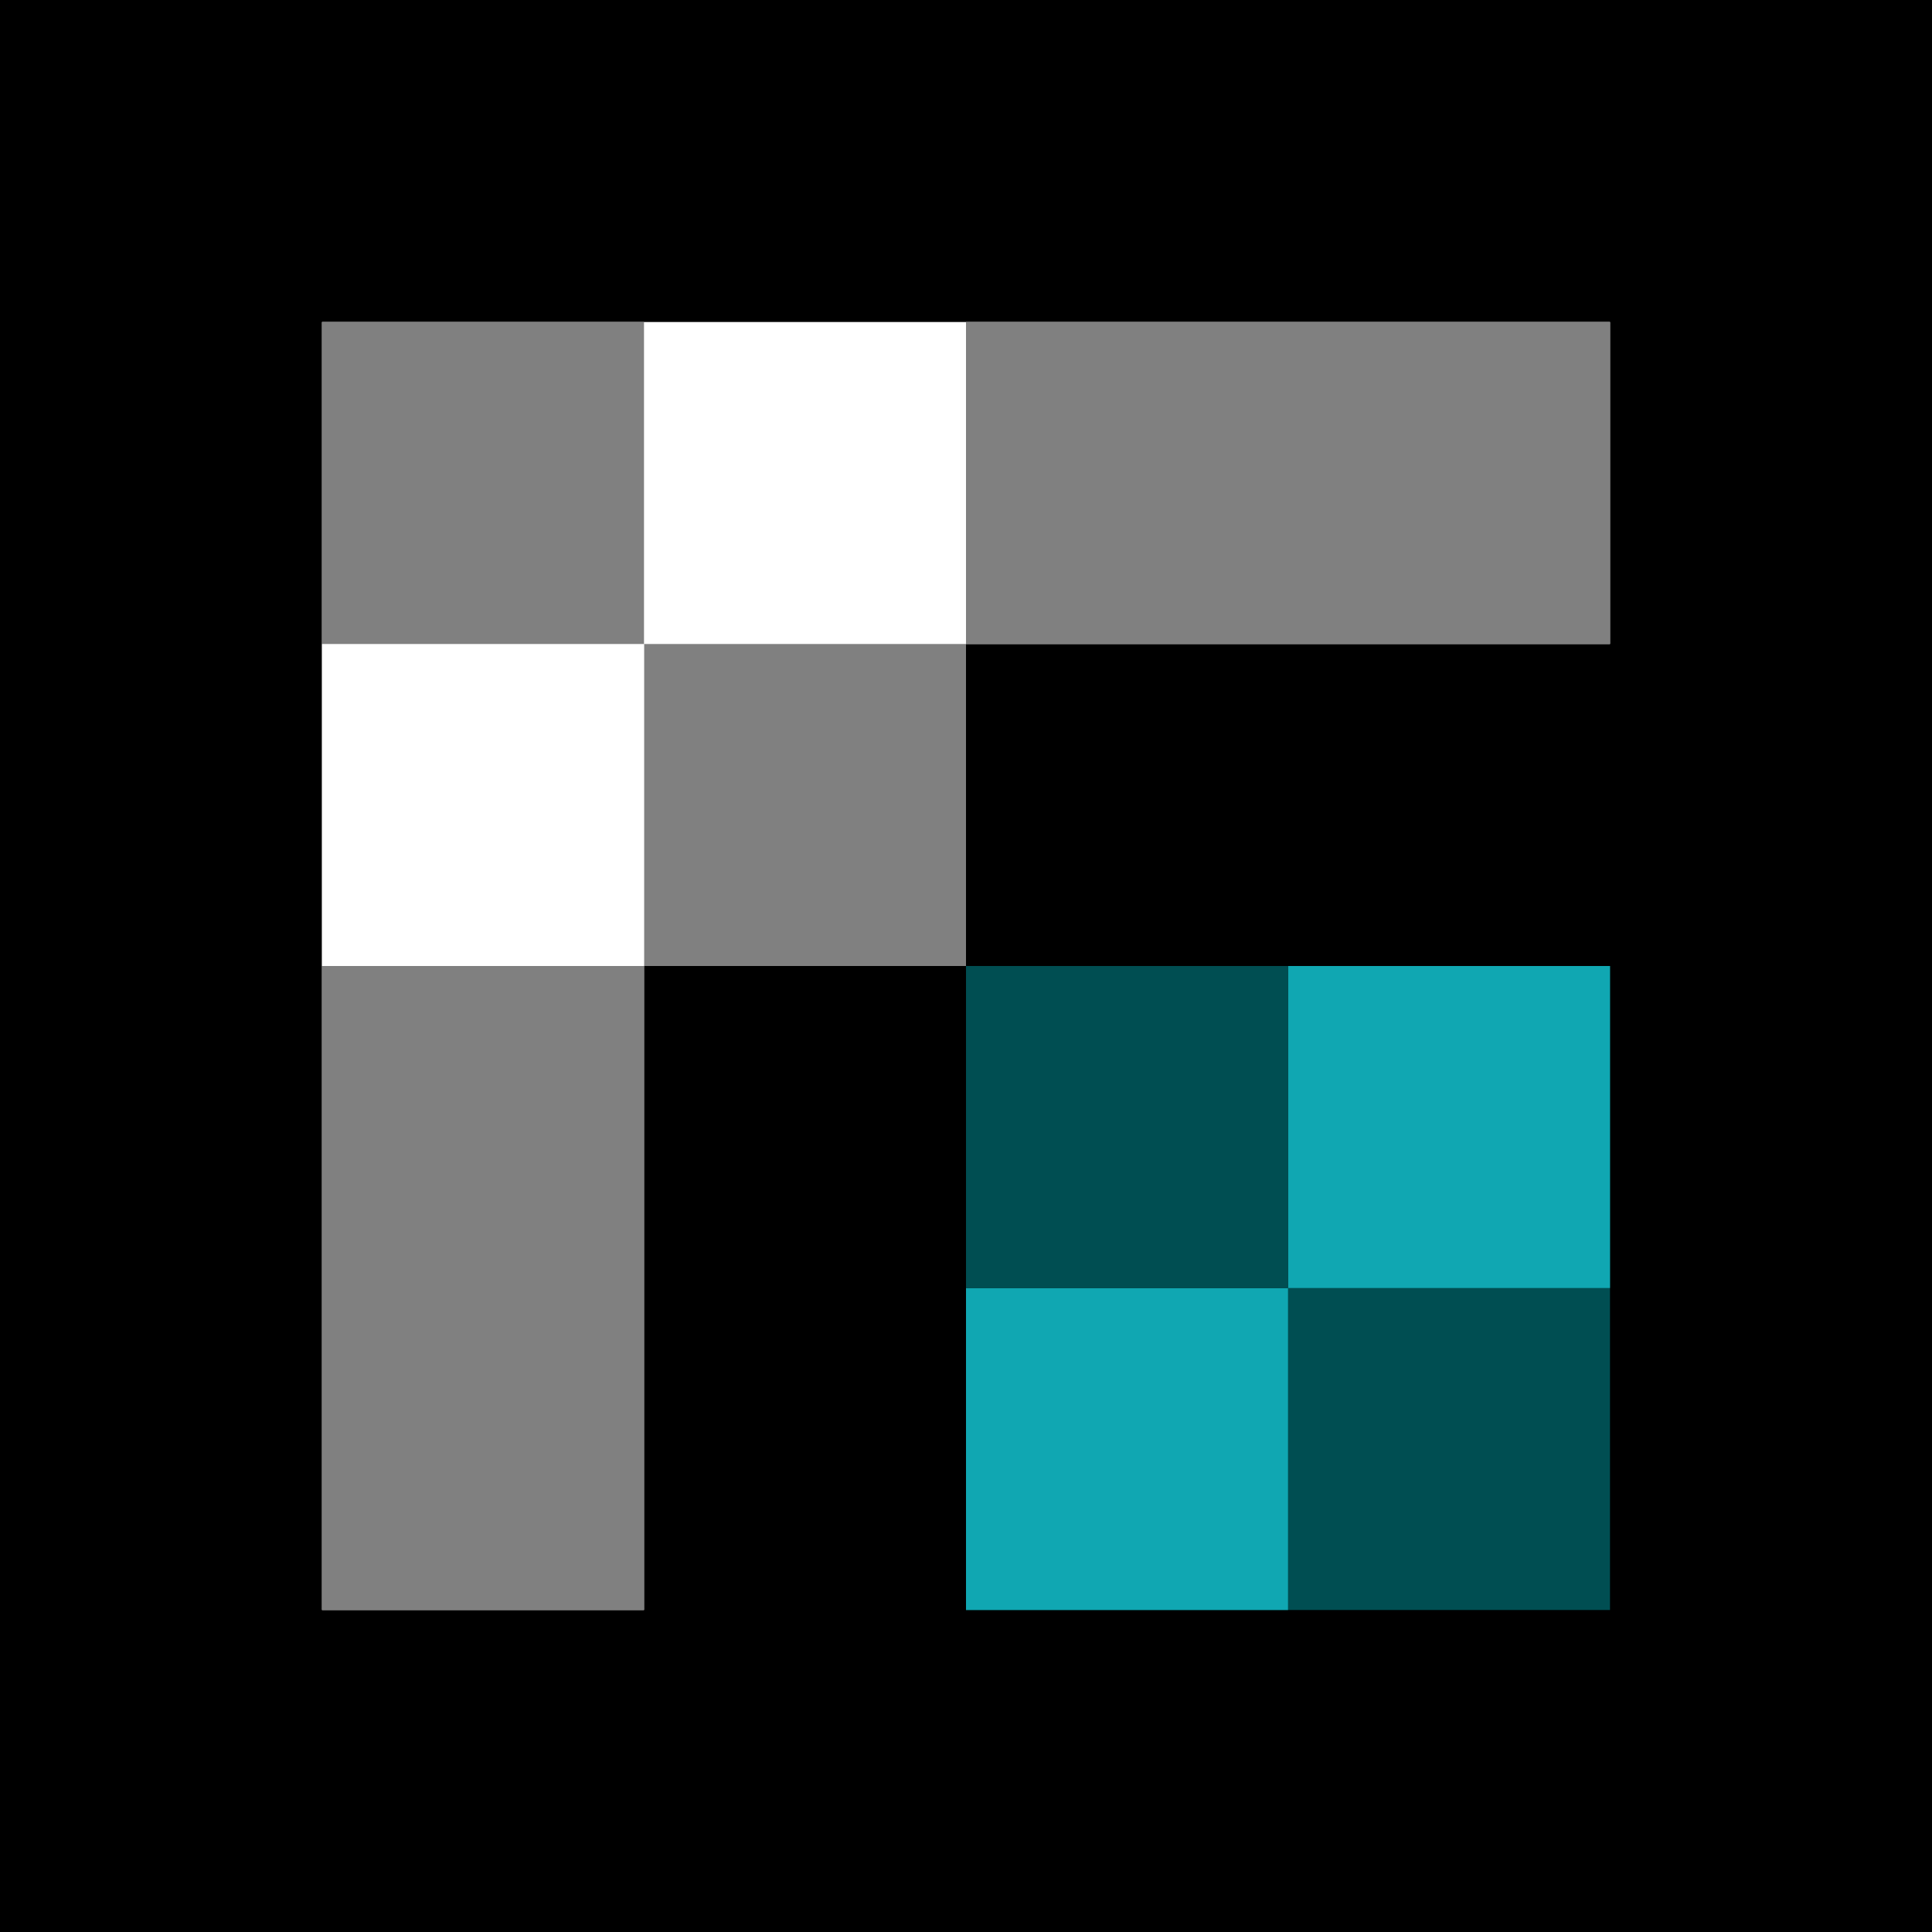 <?xml version="1.0" encoding="UTF-8"?>
<svg version="1.1" xmlns="http://www.w3.org/2000/svg" width="600" height="600">
    <rect width="100%" height="100%" fill="#333333" stroke="none"/>
    <path d="M0 0 C198 0 396 0 600 0 C600 198 600 396 600 600 C402 600 204 600 0 600 C0 402 0 204 0 0 Z " fill="#000000"
        transform="translate(0,0)" />
    <path
        d="M0 0 C132 0 264 0 400 0 C400 33 400 66 400 100 C334 100 268 100 200 100 C200 133 200 166 200 200 C167 200 134 200 100 200 C100 266 100 332 100 400 C67 400 34 400 0 400 C0 268 0 136 0 0 Z "
        fill="#FFFFFF" transform="translate(100,100)" />
    <path
        d="M0 0 C33 0 66 0 100 0 C100 66 100 132 100 200 C34 200 -32 200 -100 200 C-100 167 -100 134 -100 100 C-67 100 -34 100 0 100 C0 67 0 34 0 0 Z "
        fill="#004E52" transform="translate(400,300)" />
    <path d="M0 0 C33 0 66 0 100 0 C100 66 100 132 100 200 C67 200 34 200 0 200 C0 134 0 68 0 0 Z " fill="#808080"
        transform="translate(100,300)" />
    <path d="M0 0 C66 0 132 0 200 0 C200 33 200 66 200 100 C134 100 68 100 0 100 C0 67 0 34 0 0 Z " fill="#808080"
        transform="translate(300,100)" />
    <path d="M0 0 C33 0 66 0 100 0 C100 33 100 66 100 100 C67 100 34 100 0 100 C0 67 0 34 0 0 Z " fill="#10A7B2"
        transform="translate(300,400)" />
    <path d="M0 0 C33 0 66 0 100 0 C100 33 100 66 100 100 C67 100 34 100 0 100 C0 67 0 34 0 0 Z " fill="#10A7B2"
        transform="translate(400,300)" />
    <path d="M0 0 C33 0 66 0 100 0 C100 33 100 66 100 100 C67 100 34 100 0 100 C0 67 0 34 0 0 Z " fill="#004E52"
        transform="translate(300,300)" />
    <path d="M0 0 C33 0 66 0 100 0 C100 33 100 66 100 100 C67 100 34 100 0 100 C0 67 0 34 0 0 Z " fill="#808080"
        transform="translate(200,200)" />
    <path d="M0 0 C33 0 66 0 100 0 C100 33 100 66 100 100 C67 100 34 100 0 100 C0 67 0 34 0 0 Z " fill="#FFFFFF"
        transform="translate(100,200)" />
    <path d="M0 0 C33 0 66 0 100 0 C100 33 100 66 100 100 C67 100 34 100 0 100 C0 67 0 34 0 0 Z " fill="#808080"
        transform="translate(100,100)" />
</svg>